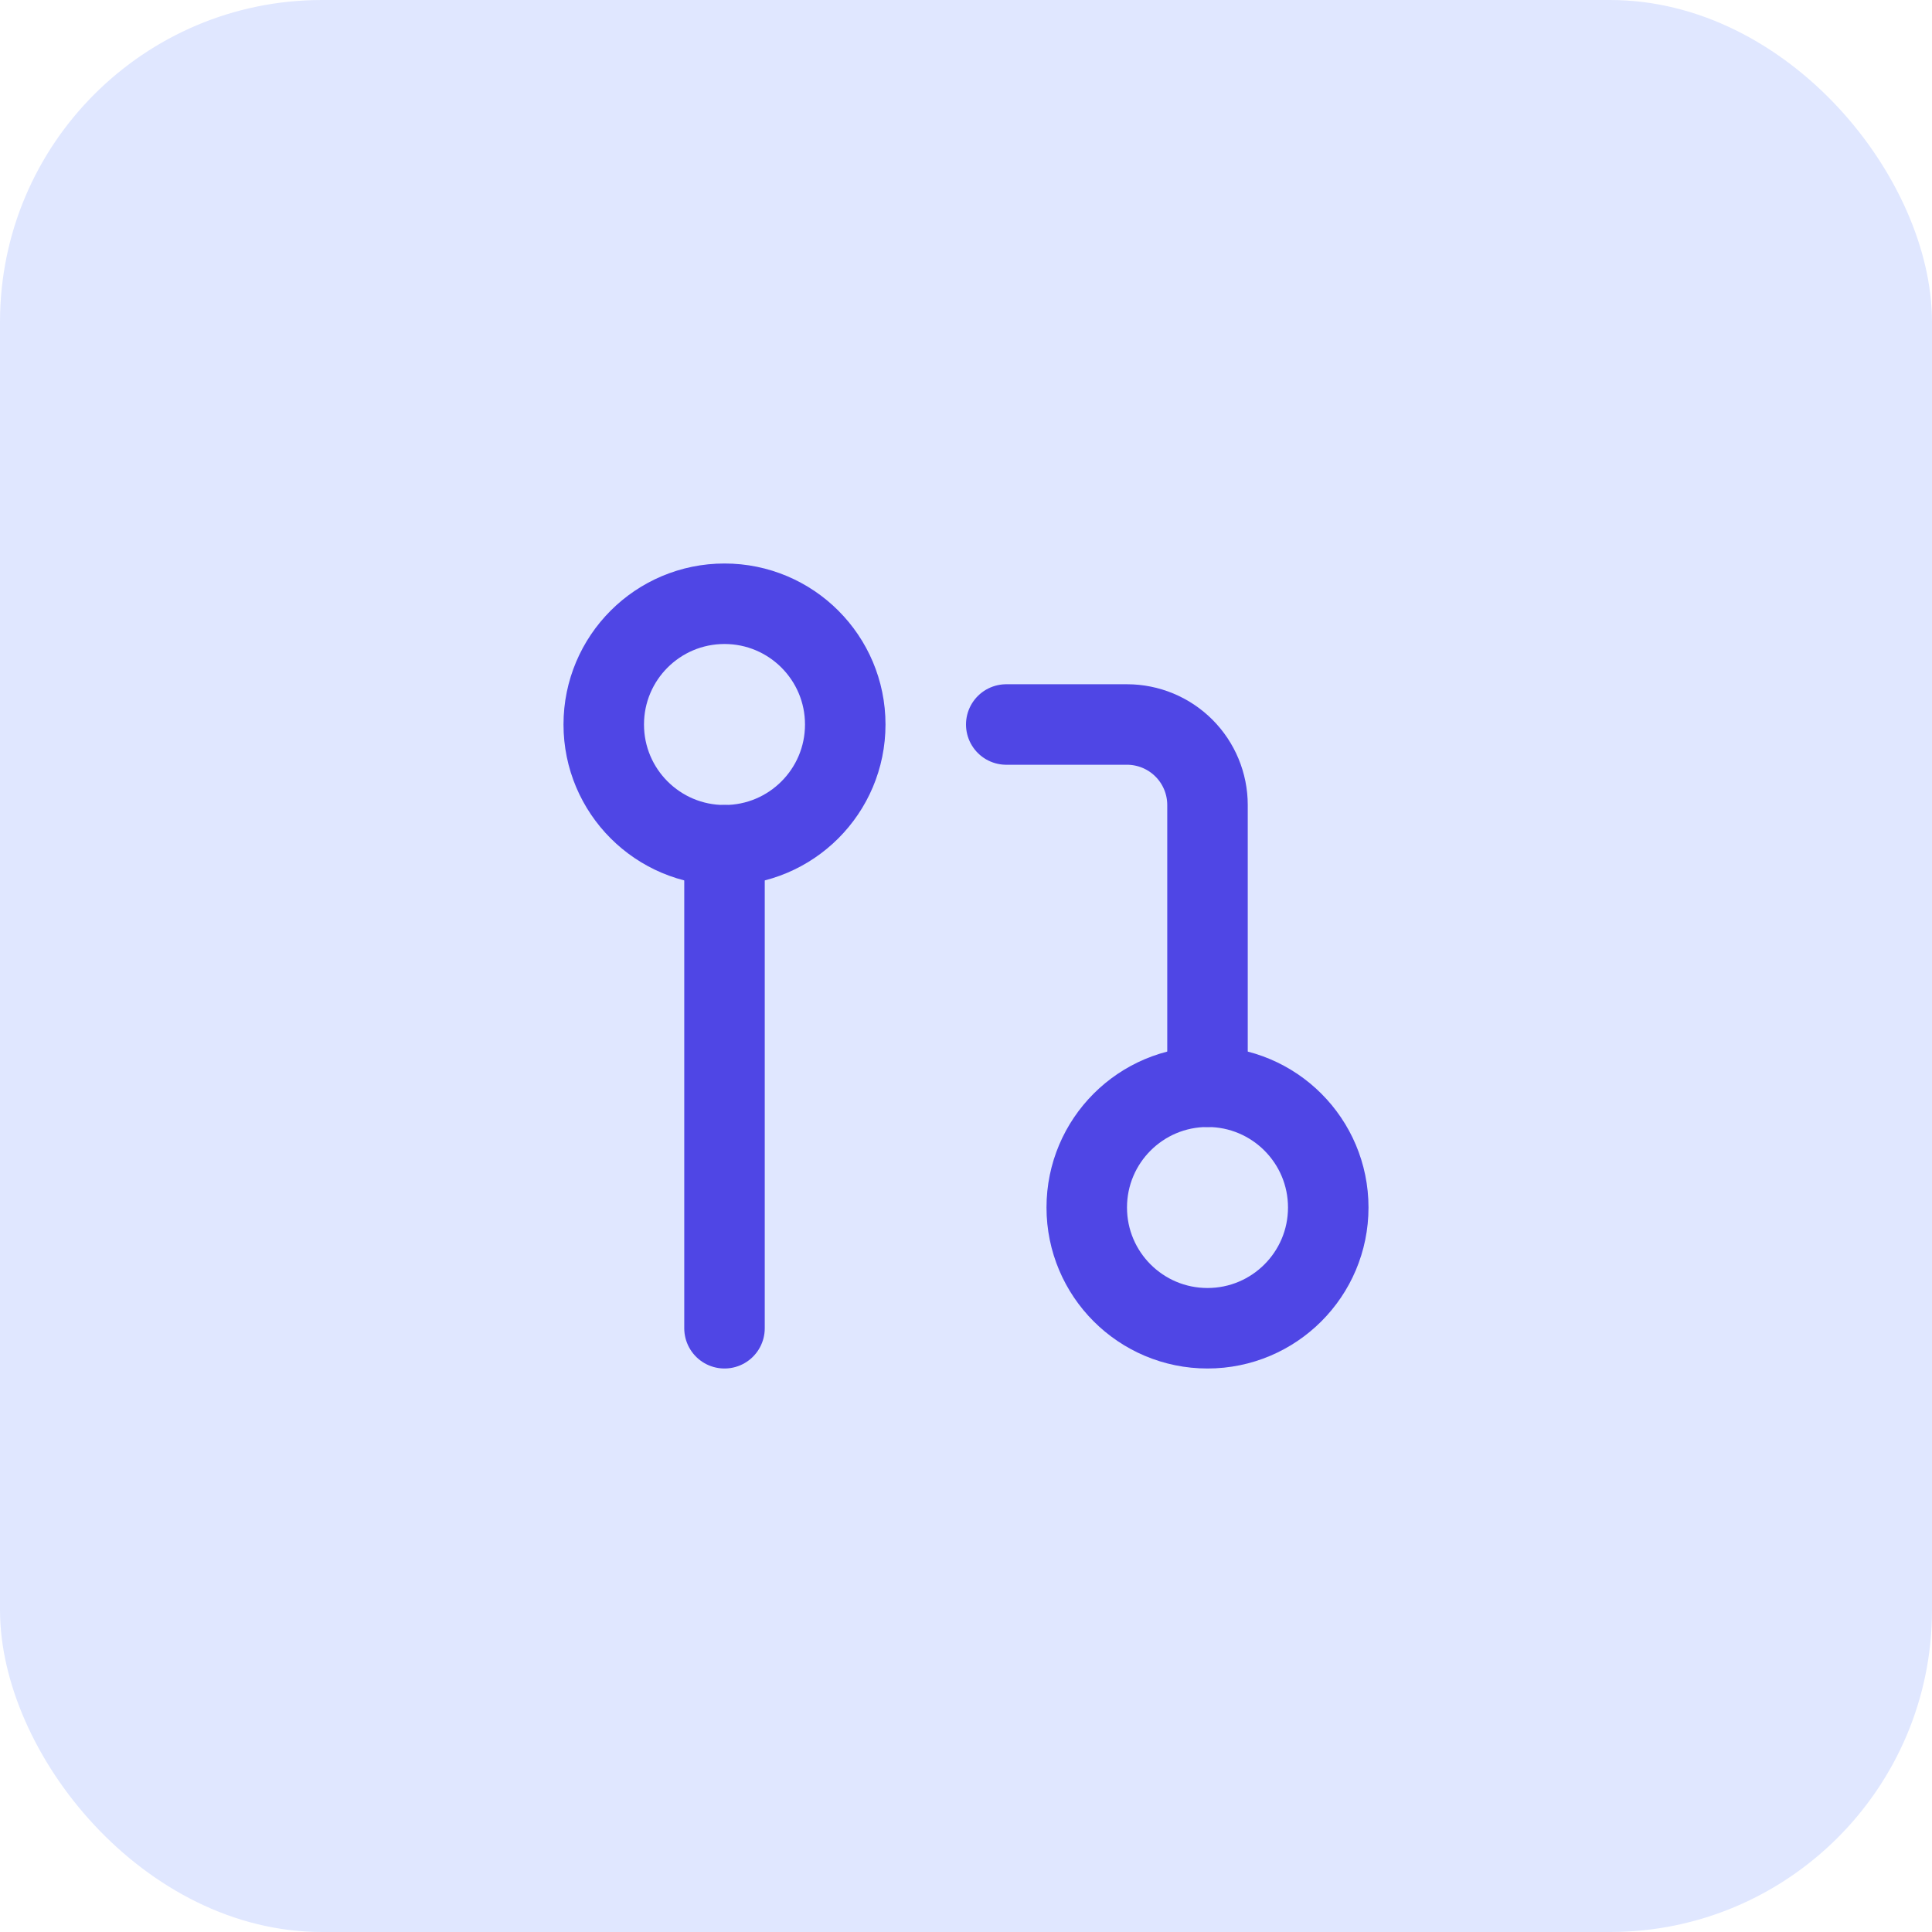 <svg width="48" height="48" viewBox="0 0 48 48" fill="none" xmlns="http://www.w3.org/2000/svg">
<rect width="48" height="48" rx="8" fill="#E0E7FF"/>
<path d="M30 33C31.657 33 33 31.657 33 30C33 28.343 31.657 27 30 27C28.343 27 27 28.343 27 30C27 31.657 28.343 33 30 33Z" stroke="#4F46E5" stroke-width="2" stroke-linecap="round" stroke-linejoin="round"/>
<path d="M18 21C19.657 21 21 19.657 21 18C21 16.343 19.657 15 18 15C16.343 15 15 16.343 15 18C15 19.657 16.343 21 18 21Z" stroke="#4F46E5" stroke-width="2" stroke-linecap="round" stroke-linejoin="round"/>
<path d="M25 18H28C28.53 18 29.039 18.211 29.414 18.586C29.789 18.961 30 19.47 30 20V27" stroke="#4F46E5" stroke-width="2" stroke-linecap="round" stroke-linejoin="round"/>
<path d="M18 21V33" stroke="#4F46E5" stroke-width="2" stroke-linecap="round" stroke-linejoin="round"/>
</svg>
